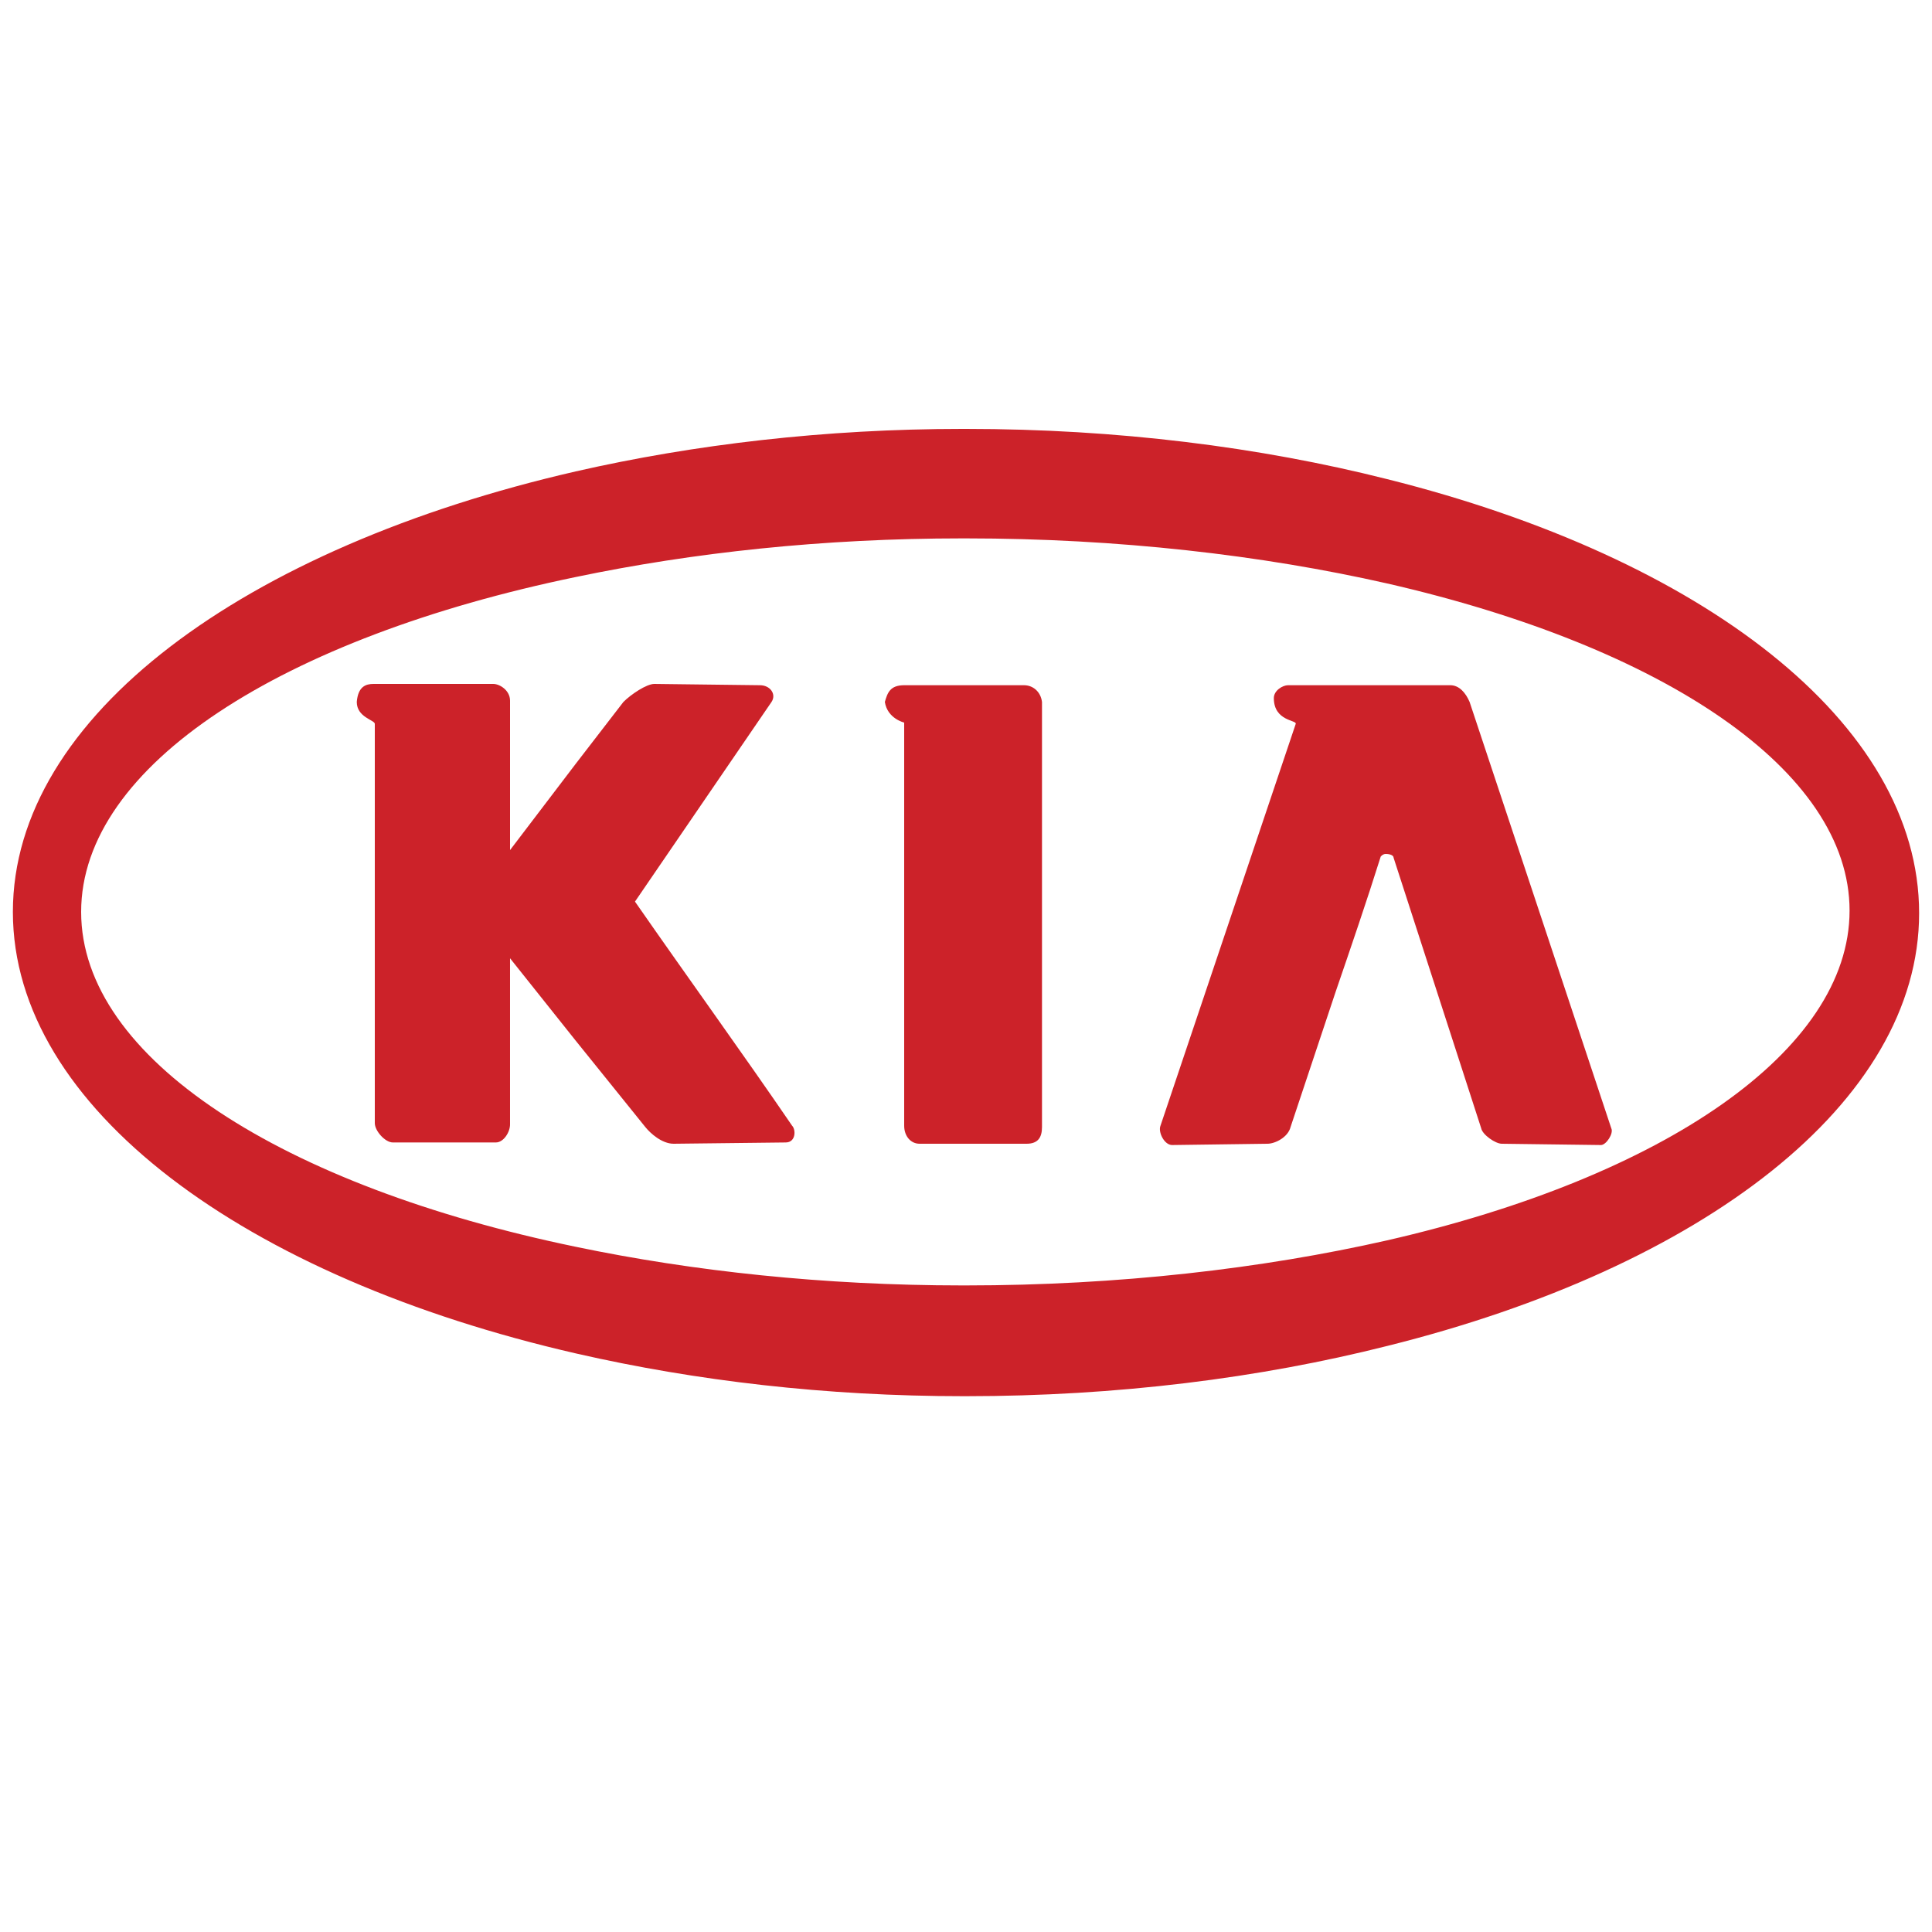 <svg id="Layer_1" xmlns="http://www.w3.org/2000/svg" xmlns:xlink="http://www.w3.org/1999/xlink" viewBox="0 0 150 150" style="enable-background:new 0 0 150 150"><style>.st0{fill:#cc2229}</style><g><path class="st0" d="M49.3 70l10.6-15.5c.4-.6-.1-1.3-.9-1.3l-8.2-.1c-.6.0-1.8.8-2.4 1.4l-3.7 4.8-5.1 6.7V54.4c0-.8-.8-1.3-1.3-1.3H29c-.6.0-1.2.2-1.3 1.4.0 1.2 1.4 1.4 1.4 1.7v31c0 .6.8 1.5 1.4 1.5h8c.6.0 1.1-.8 1.1-1.4v-12.9l5.1 6.4 5.4 6.7c.4.5 1.3 1.3 2.2 1.3l8.7-.1c.8.0.8-1 .5-1.3C57.6 81.7 53.4 75.9 49.3 70zM79.5 53.2h-9.3c-1.1.0-1.3.6-1.5 1.3.2 1.3 1.5 1.6 1.5 1.6v31.3c0 .8.5 1.4 1.2 1.4h3.3 5c.9.0 1.2-.5 1.2-1.3v-33C80.8 53.7 80.2 53.2 79.5 53.2z"/><path class="st0" d="M107.7 37.2c-9.9-2.5-21-3.9-32.7-3.9-.1.0-.2.0-.3.0-10.6.0-20.8 1.2-30 3.3C19 42.5 1 55.6 1 70.8 1 86 19 99.2 44.8 105.1c9.2 2.1 19.3 3.3 30 3.3H75c11.7.0 22.8-1.4 32.7-3.9 24.5-6.1 41.3-18.9 41.3-33.6C149 56.1 132.1 43.3 107.7 37.2v0zM107.7 96.3C98 98.5 86.8 99.8 75 99.8c-.1.0-.2.0-.3.0-10.7.0-20.9-1.1-30-3-22.7-4.7-38.4-14.6-38.4-26s15.7-21.3 38.4-26c9.1-1.9 19.2-3 30-3H75c11.8.0 23 1.3 32.7 3.5 21.4 4.9 35.9 14.5 35.9 25.4S129.1 91.4 107.7 96.3v0z"/><path class="st0" d="M114.1 54.5c-.3-.7-.8-1.3-1.5-1.3H1e2c-.4.0-1.1.4-1.1 1 0 1.8 1.8 1.7 1.7 2L90.1 87.4c-.2.5.3 1.5.9 1.5l7.4-.1c.6.0 1.6-.5 1.8-1.3l3.5-10.5c1.2-3.5 2.4-7 3.5-10.5.1-.1.2-.2.4-.2.3.0.6.1.6.3l6.8 21c.1.5 1.1 1.2 1.6 1.2l7.7.1c.4.0 1-.9.8-1.3L114.1 54.5v0z"/></g></svg>